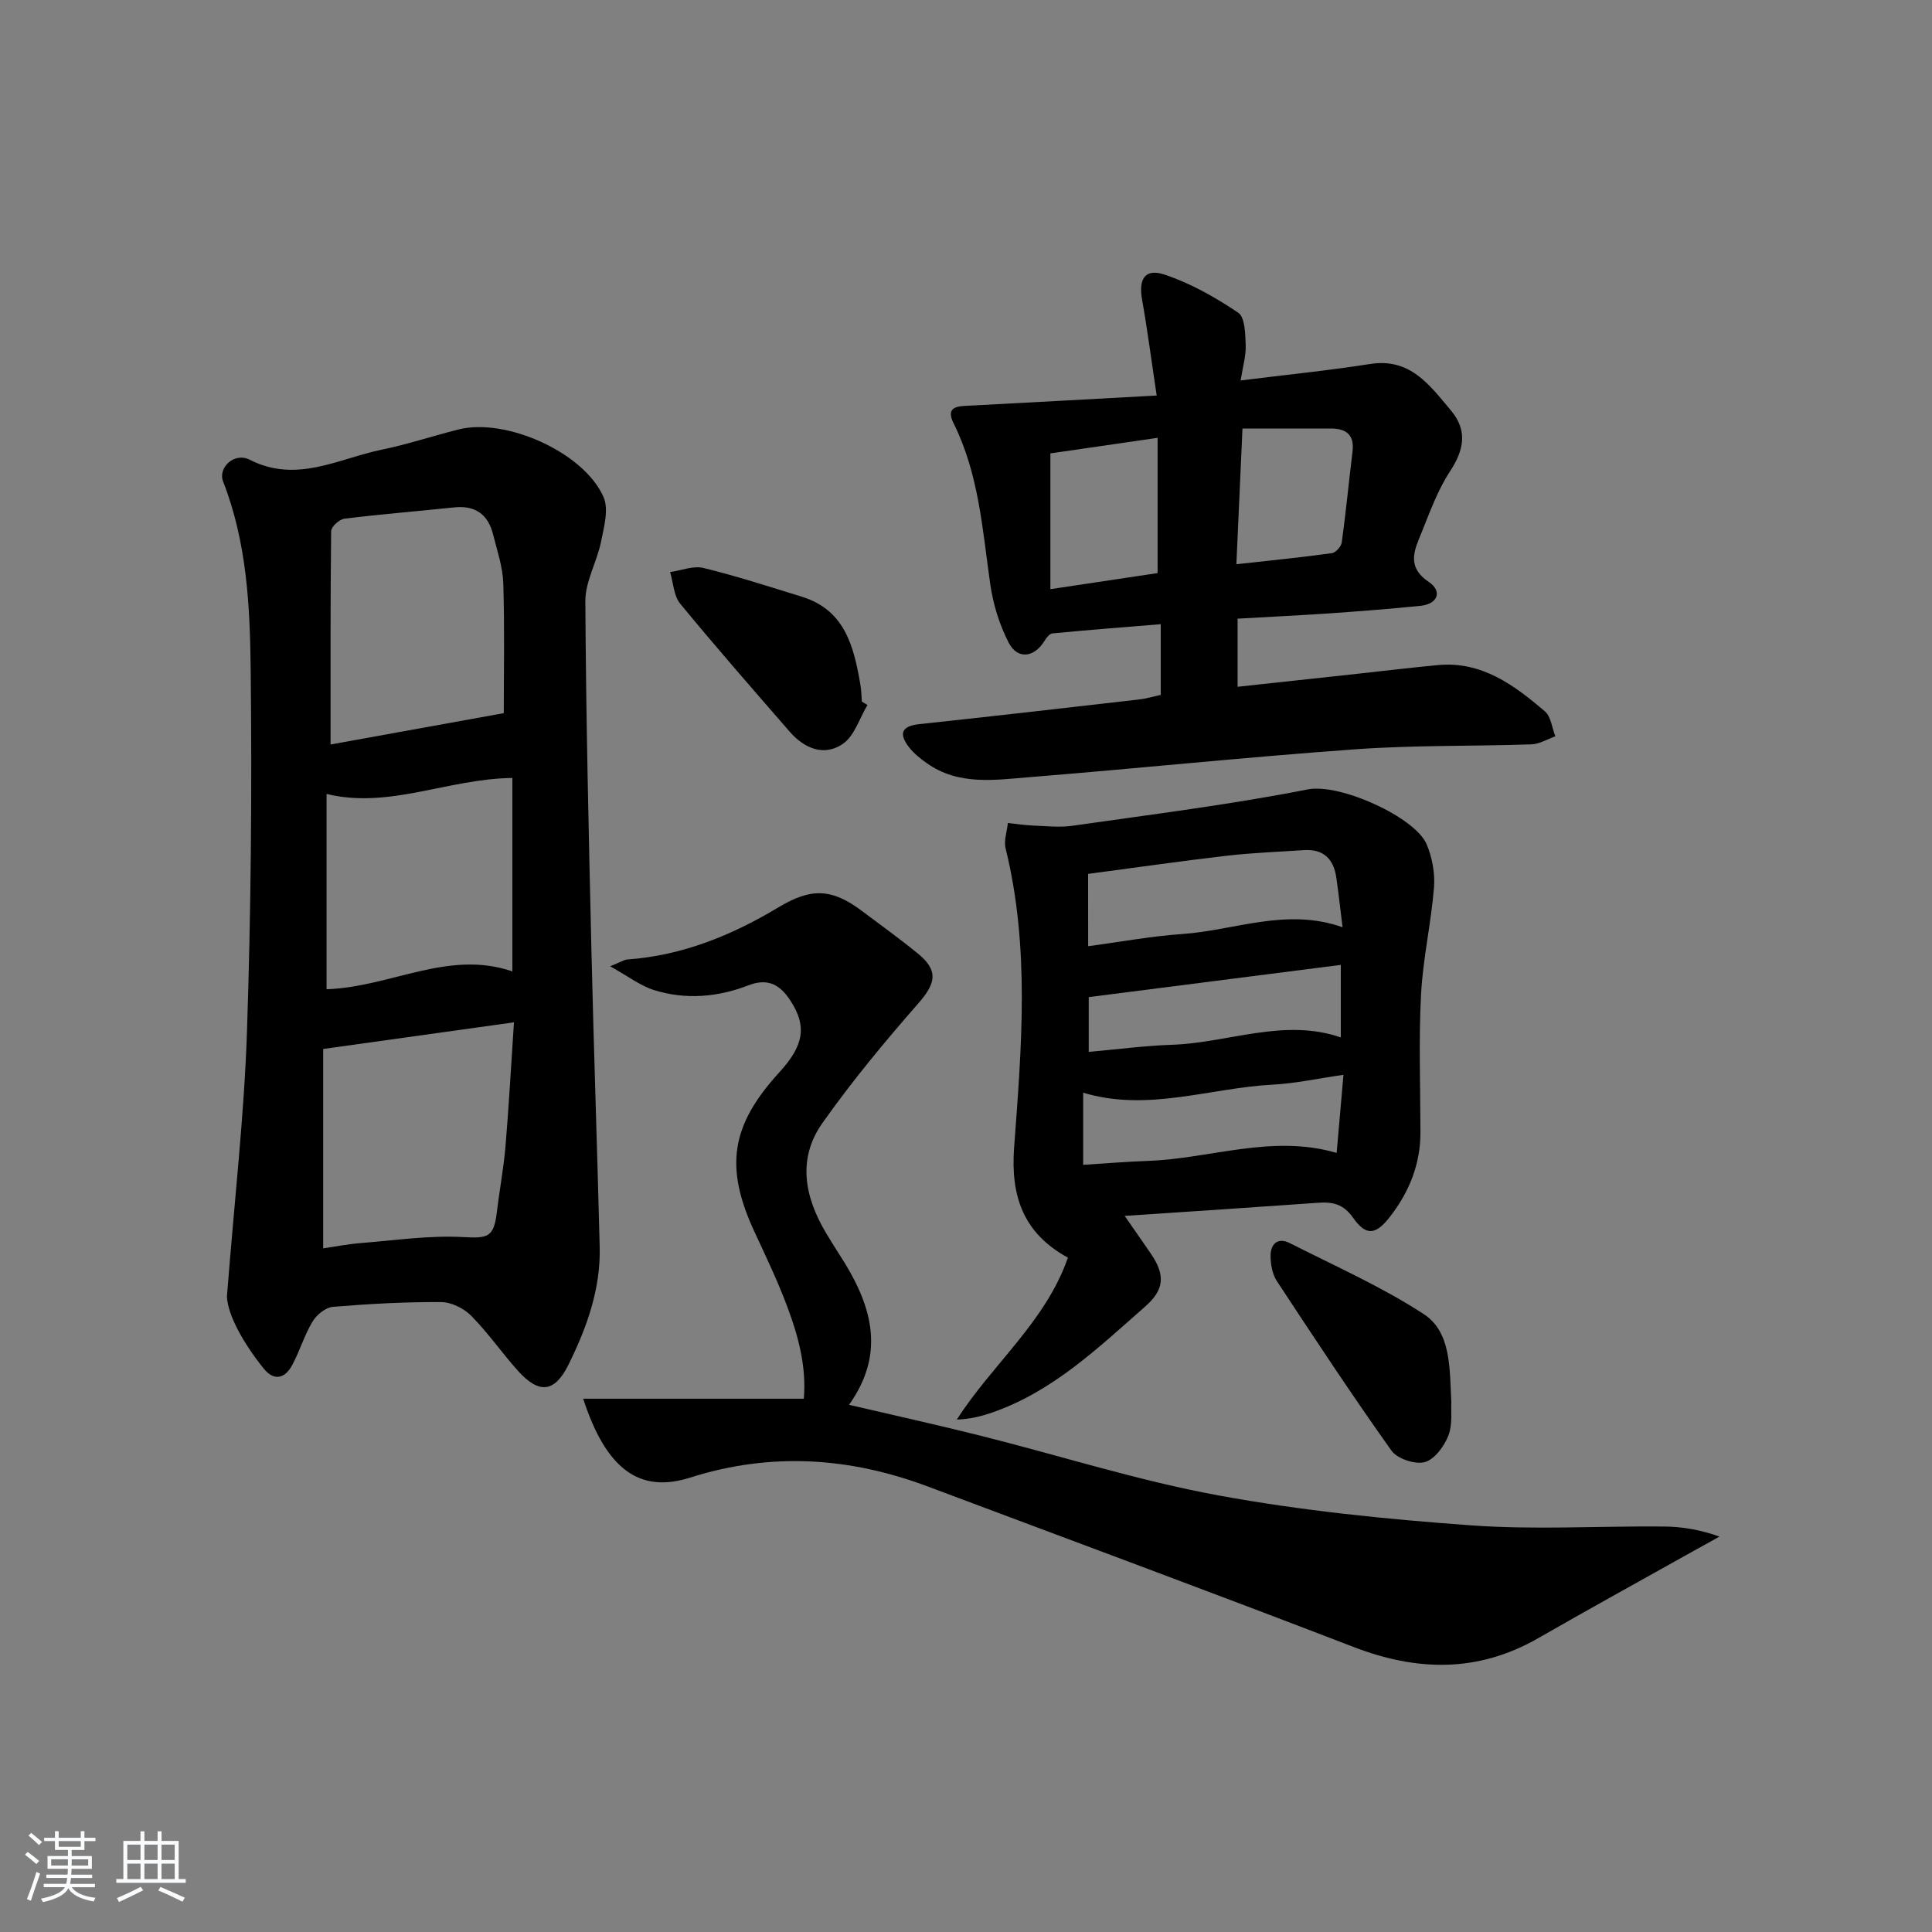 <svg enable-background="new 0 0 400 400" viewBox="0 0 400 400" xmlns="http://www.w3.org/2000/svg"><rect x="0" y="0" width="400" height="400" fill="#808080" stroke="none"/><path d="m5.17 384 .55-.58c.85.61 1.65 1.24 2.4 1.87l-.59.64c-.83-.73-1.62-1.38-2.36-1.93m1.22 9.53-.82-.34c.71-1.76 1.37-3.64 1.98-5.63.24.13.5.25.76.36-.6 1.67-1.24 3.54-1.92 5.61m-.5-13.5.57-.54c.56.44 1.31 1.06 2.26 1.87l-.65.64c-.67-.66-1.4-1.32-2.18-1.97m3.25.46h2.24v-1.36h.77v1.36h4.57v-1.36h.76v1.36h2.28v.69h-2.28v1.84h-2.64v1.26h4.18v2.64h-4.21c0 .45-.02.86-.05 1.21h4.32v.69h-4.38c-.04.34-.1.75-.19 1.22h5.15v.69h-4.82c.87 1.19 2.51 1.92 4.93 2.19-.17.31-.3.57-.37.76-2.77-.49-4.52-1.41-5.26-2.76-.56 1.26-2.3 2.23-5.24 2.9-.12-.24-.26-.48-.43-.72 2.73-.55 4.38-1.34 4.96-2.38h-4.38v-.69h4.65c.1-.38.17-.79.21-1.22h-4.32v-.69h4.4c.03-.34.05-.75.05-1.21h-4.2v-2.64h4.23v-1.26h-2.69v-1.84h-2.24zm1.46 4.46v1.29h3.45c.01-.4.02-.57.01-.53v-.32-.45h-3.46zm1.55-2.59h4.57v-1.19h-4.57zm6.11 2.59h-3.42v.77c-.01.19-.01.37-.02.53h3.44z" fill="#fafbfc"/><path d="m32.63 379.16h.82v1.98h3.54v7.89h1.46v.78h-14.37v-.78h1.46v-7.89h3.54v-1.98h.82v1.98h2.73zm-3.49 11.48.5.73c-1.61.82-3.28 1.63-5 2.42-.13-.27-.28-.55-.44-.82 1.75-.73 3.4-1.5 4.94-2.33m-2.78-5.55h2.73v-3.18h-2.73zm0 3.95h2.73v-3.2h-2.73zm3.54-3.95h2.73v-3.18h-2.73zm0 3.95h2.73v-3.2h-2.73zm7.89 4.68c-1.84-.92-3.51-1.7-5.02-2.32l.45-.73c1.89.8 3.57 1.55 5.04 2.23zm-1.62-11.81h-2.73v3.18h2.73zm-2.73 7.13h2.73v-3.2h-2.73z" fill="#fafbfc"/><g fill="#000001"><path d="m46.98 268.47c1.59-20.33 3.57-37.52 4.15-54.76.84-25.07 1.05-50.18.77-75.27-.15-13.05-.81-26.23-5.7-38.72-1.14-2.9 2.32-6.15 5.49-4.54 9.74 4.96 18.36-.24 27.34-2.08 5.35-1.1 10.57-2.84 15.88-4.18 9.78-2.48 25.98 4.72 30.04 13.98 1.12 2.55.1 6.24-.52 9.29-.84 4.15-3.26 8.19-3.24 12.27.13 24.12.7 48.25 1.26 72.37.48 20.44 1.2 40.87 1.71 61.31.22 8.69-2.65 16.68-6.43 24.34-2.87 5.83-6.09 6.24-10.51 1.31-3.33-3.71-6.19-7.87-9.69-11.4-1.52-1.54-4.12-2.8-6.23-2.81-7.47-.04-14.96.37-22.4.99-1.5.13-3.35 1.65-4.19 3.04-1.7 2.83-2.64 6.09-4.21 9.01-1.48 2.77-3.74 3.41-5.91.72-4.23-5.27-7.41-11.02-7.61-14.87zm57.32-120.82c0-8.35.19-17.61-.1-26.86-.11-3.4-1.27-6.79-2.11-10.14-1.04-4.14-3.68-6.06-8.05-5.6-7.58.8-15.18 1.4-22.74 2.34-1.05.13-2.73 1.67-2.74 2.57-.17 14.58-.12 29.17-.12 44.18 11.86-2.14 23.63-4.27 35.86-6.49zm2.11 64.01c-13.6 1.9-26.12 3.65-39.5 5.52v41.28c2.63-.38 5.21-.9 7.82-1.1 7.03-.56 14.1-1.61 21.09-1.24 5.07.27 6.41.15 7.03-5.04.55-4.6 1.42-9.17 1.81-13.78.7-8.37 1.16-16.76 1.75-25.64zm-.33-10.54c0-13.73 0-26.79 0-40.05-13.4.16-25.5 6.47-38.47 3.31v40.43c13.21-.43 25.24-8.25 38.47-3.69z"/><path d="m120.74 289.59h45.68c.57-6.53-1.1-12.85-3.39-18.97-1.97-5.28-4.41-10.39-6.79-15.51-6.26-13.46-4.96-22.08 5.13-33.12 5.08-5.55 5.7-9.51 2.34-14.73-2.11-3.27-4.59-4.87-8.76-3.26-6.34 2.46-13 3.03-19.55.98-2.81-.88-5.28-2.81-9.08-4.92 2.22-.89 2.88-1.36 3.57-1.41 11.38-.82 21.61-4.99 31.25-10.78 6.77-4.07 11.03-3.99 17.35.76 3.86 2.9 7.78 5.72 11.52 8.77 4.32 3.52 3.79 6.14.14 10.31-6.97 7.96-13.77 16.16-19.87 24.79-5.29 7.48-3.67 15.46.85 22.96.86 1.43 1.74 2.84 2.64 4.24 6.43 9.9 9.95 20.03 2.01 31.15 9.37 2.19 18.36 4.17 27.28 6.41 16.41 4.12 32.61 9.3 49.21 12.35 17.24 3.17 34.8 4.93 52.31 6.2 13.26.96 26.64.11 39.96.24 3.72.03 7.44.66 11.46 2.08-2.51 1.4-5.03 2.79-7.54 4.19-10 5.6-20.04 11.13-29.98 16.84-12.49 7.17-25.09 6.9-38.29 1.81-29.27-11.28-58.69-22.17-88.05-33.19-16.2-6.08-32.5-7.18-49.25-1.86-10.54 3.35-17.41-1.78-22.15-16.33z"/><path d="m256.23 128.09v14.1c8.3-.9 16.46-1.78 24.62-2.67 5.61-.61 11.21-1.29 16.83-1.82 9.1-.86 15.81 4.15 22.17 9.57 1.27 1.08 1.47 3.42 2.17 5.18-1.65.58-3.28 1.6-4.95 1.66-12.13.41-24.31.15-36.4 1.02-22.52 1.61-44.98 3.96-67.48 5.77-7.22.58-14.69 1.77-21.26-2.86-1.35-.95-2.7-2.02-3.7-3.3-2.1-2.71-1.77-4.4 2.13-4.82 15.19-1.62 30.36-3.37 45.53-5.11 1.46-.17 2.89-.6 4.43-.94 0-4.87 0-9.47 0-14.64-7.69.63-15.07 1.2-22.44 1.91-.6.06-1.25.92-1.63 1.55-2.1 3.43-5.55 3.93-7.39.41-1.94-3.73-3.24-7.99-3.84-12.16-1.62-11.33-2.35-22.78-7.59-33.3-1.85-3.71 1.22-3.54 3.63-3.67 12.49-.65 24.97-1.35 38.42-2.08-1.13-7.5-1.93-13.69-3.02-19.82-.78-4.35.6-6.58 4.71-5.2 5.36 1.8 10.48 4.7 15.19 7.87 1.41.95 1.46 4.39 1.55 6.72.08 2.2-.6 4.42-1.05 7.31 9.49-1.19 18.19-2.05 26.81-3.41 8.32-1.31 12.32 4.39 16.69 9.57 3.55 4.2 2.76 8.22-.17 12.69-2.52 3.84-4.12 8.31-5.86 12.61-1.46 3.59-3.25 7.09 1.53 10.29 2.71 1.82 1.95 4.53-1.78 4.91-6.44.65-12.9 1.15-19.36 1.6-5.98.39-11.96.68-18.49 1.06zm-16.56-37.44c-7.76 1.13-15.08 2.19-22.2 3.22v28.11c7.63-1.15 14.81-2.22 22.2-3.33 0-9.23 0-18.16 0-28zm17.57-1.93c-.44 9.88-.84 18.77-1.26 28.1 7.04-.78 13.42-1.42 19.77-2.29.8-.11 1.93-1.39 2.05-2.24.86-6.23 1.45-12.5 2.22-18.75.43-3.5-1.26-4.82-4.49-4.82-5.95 0-11.89 0-18.29 0z"/><path d="m232.85 251.74c2.31 3.33 3.92 5.61 5.49 7.92 2.99 4.42 2.66 7.42-1.25 10.85-9.73 8.54-19.11 17.6-31.73 21.96-2.26.78-4.59 1.34-7.26 1.44 7.36-11.51 18.37-20.22 23-33.53-9.19-5-11.89-12.69-11.14-22.77 1.53-20.67 3.31-41.42-1.76-61.95-.4-1.62.29-3.5.47-5.27 1.73.18 3.46.46 5.19.53 2.74.11 5.54.43 8.23.04 16.24-2.33 32.56-4.35 48.65-7.52 6.72-1.32 22.24 5.76 24.62 11.34 1.17 2.74 1.77 6.05 1.53 9.01-.6 7.39-2.29 14.71-2.68 22.1-.49 9.47-.14 18.98-.12 28.47.02 6.59-2.29 12.35-6.25 17.48-3.02 3.91-5 4.12-7.75.22-1.97-2.79-4.21-3.25-7.19-3.04-13.03.93-26.05 1.78-40.05 2.72zm-7.56-55.84c6.71-.89 13.06-2.08 19.47-2.52 10.9-.75 21.57-5.52 33.2-1.4-.47-3.78-.82-7.04-1.29-10.28-.55-3.85-2.66-5.97-6.73-5.69-5.29.36-10.6.54-15.86 1.15-9.65 1.12-19.26 2.51-28.8 3.77.01 5.12.01 9.88.01 14.97zm-1.03 45.26c4.85-.3 9.13-.66 13.41-.81 12.94-.45 25.65-5.57 39.07-1.65.47-5.43.93-10.62 1.41-16.17-5.39.77-9.96 1.79-14.58 2.03-13.06.67-25.93 5.71-39.31 1.67zm1.15-34.72v11.34c6.03-.53 11.62-1.28 17.23-1.47 11.71-.4 23.18-5.59 34.96-1.52 0-5.31 0-10.34 0-15.02-17.5 2.23-34.66 4.43-52.19 6.67z"/><path d="m300.48 290.34c-.11 1.69.3 4.57-.63 6.93-.87 2.21-2.88 4.93-4.9 5.45-2.01.52-5.67-.7-6.87-2.39-8.19-11.51-15.97-23.31-23.73-35.11-.94-1.43-1.29-3.47-1.29-5.23 0-2.44 1.49-3.88 3.97-2.62 9.32 4.73 18.96 8.99 27.68 14.66 5.7 3.7 5.42 10.98 5.77 18.31z"/><path d="m179.6 145.96c-1.65 2.74-2.68 6.38-5.07 8.03-3.9 2.69-8 .99-11.04-2.51-7.62-8.77-15.28-17.51-22.65-26.48-1.36-1.65-1.44-4.35-2.1-6.56 2.31-.33 4.8-1.36 6.9-.85 6.87 1.68 13.62 3.87 20.39 5.96 8.95 2.77 10.76 10.37 12.11 18.23.2 1.14.2 2.32.3 3.48.38.22.77.46 1.16.7z"/></g></svg>